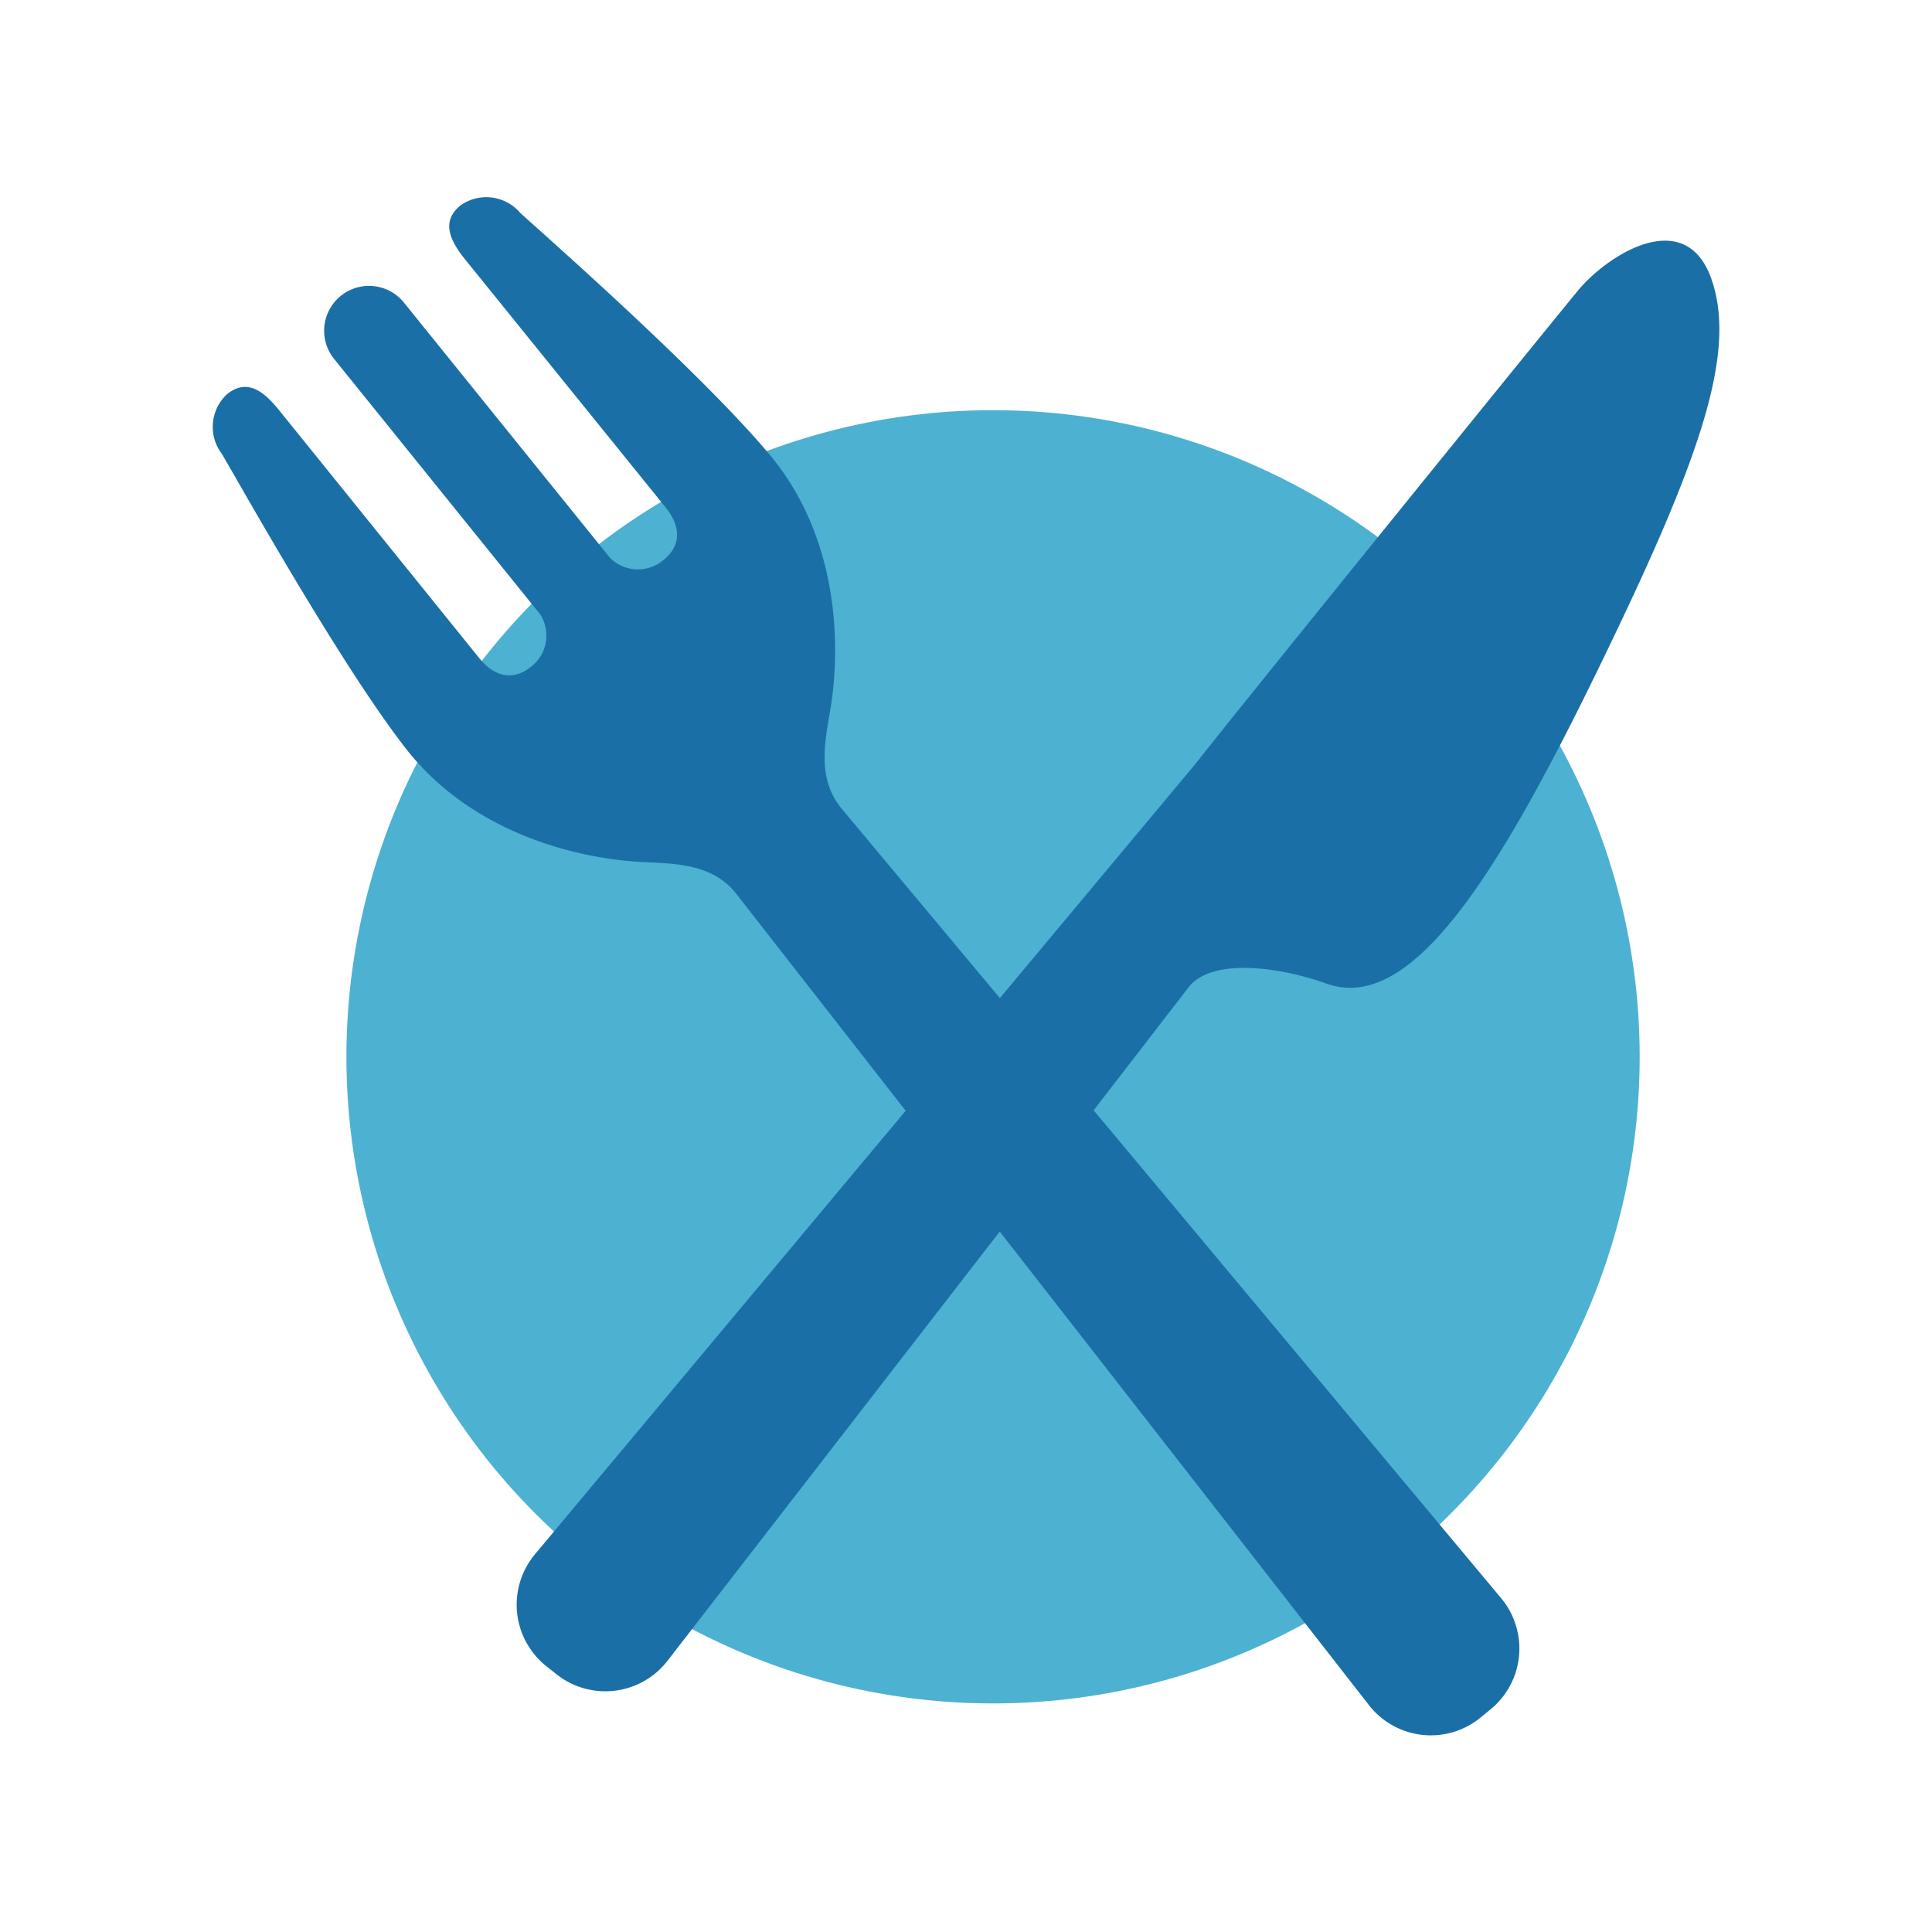 <svg xmlns="http://www.w3.org/2000/svg" width="130" height="130" viewBox="0 0 130 130"><defs><style>.a{fill:#4db1d2;}.b{fill:#1b6fa7;}</style></defs><title>lunch</title><circle class="a" cx="66.82" cy="71.11" r="43.51"/><path class="b" d="M89.27,66.19c5.64,2,11.39-7,18.41-21.46,6.59-13.57,9.23-20.88,7.49-25.92s-7-1.67-9,.75S83.09,48,80.44,51.4L67.28,67.16,56.58,54.35c-1.59-2-1.09-4.36-.7-6.66.68-4.09.63-11.43-4.07-17.07S36.09,15.33,35,14.32a3,3,0,0,0-4-.51c-1.33,1.07-.75,2.35.3,3.65L44.77,34.12c1.15,1.42,1,2.68-.16,3.59a2.66,2.66,0,0,1-3.56-.17L27.18,20.36a3,3,0,0,0-4.7,3.79L36.35,41.34a2.65,2.65,0,0,1-.6,3.51c-1.11.91-2.39.82-3.53-.6L18.77,27.59c-1.05-1.3-2.17-2.14-3.5-1.06a3,3,0,0,0-.35,4c.76,1.24,7.88,14.06,12.39,19.84S39,57.78,43.14,58c2.32.11,4.77.12,6.36,2.09L60.94,74.74,36,104.58a5.29,5.29,0,0,0,.73,7.51l.68.54a5.29,5.29,0,0,0,7.49-.86l22.37-28.9,24.84,31.86a5.28,5.28,0,0,0,7.49.86l.67-.55a5.29,5.29,0,0,0,.74-7.5L73.59,74.71,80,66.4C81.61,64.42,86.14,65.07,89.27,66.19Z"/></svg>